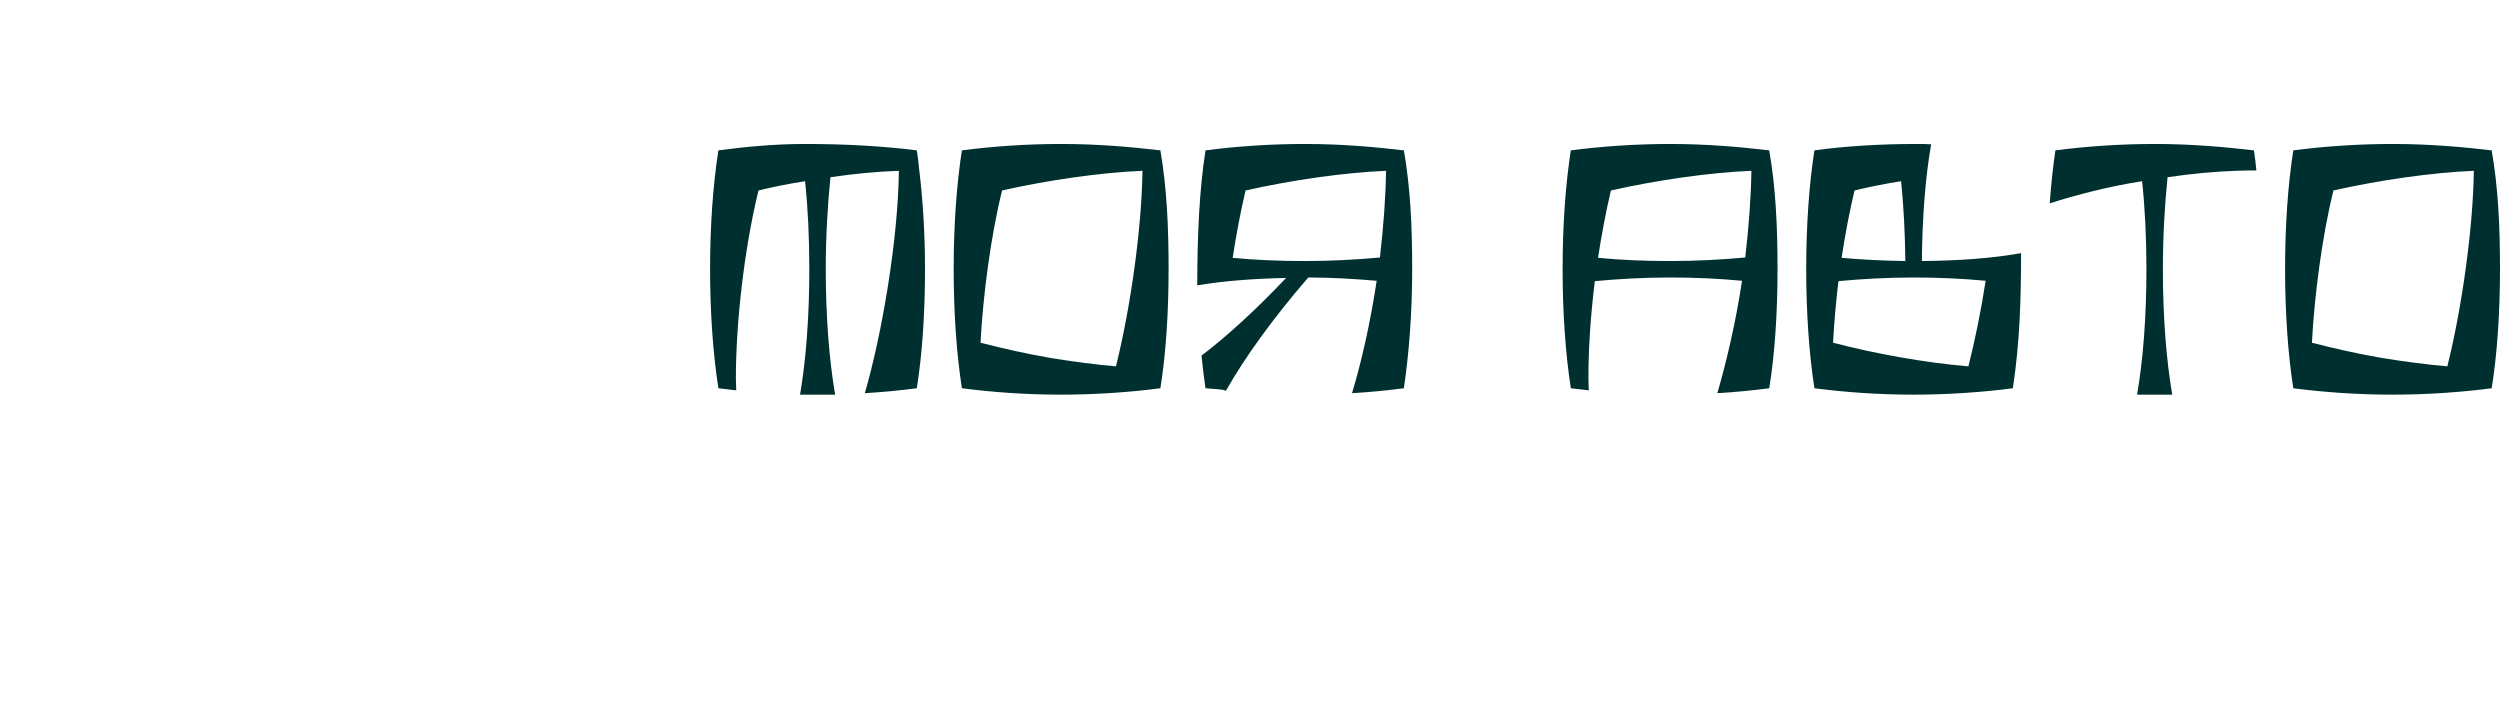 <svg xmlns="http://www.w3.org/2000/svg" version="1.1" xmlns:xlink="http://www.w3.org/1999/xlink" xmlns:svgjs="http://svgjs.com/svgjs" height="82.75" width="288.7"><g transform="translate(80.35,-194.425)"><path d="M25.81 214.11C25.73 213.32 25.65 212.53 25.52 211.79C21.59 211.29 17.25 211.05 12.62 211.05C9.14 211.05 5.63 211.38 2.61 211.79C1.99 215.76 1.65 220.48 1.65 225.52C1.65 230.49 1.99 235.28 2.61 239.26C3.27 239.34 3.97 239.42 4.67 239.50C4.67 239.05 4.63 238.59 4.63 238.10C4.63 231.93 5.54 223.37 7.24 216.42C8.93 216.01 10.75 215.64 12.62 215.35C12.95 218.45 13.11 221.88 13.11 225.52C13.11 230.90 12.74 235.91 12.04 240L16.09 240C15.39 235.91 15.01 230.90 15.01 225.52C15.01 221.72 15.22 218.12 15.55 214.89C18.32 214.48 21.01 214.23 23.45 214.15C23.37 221.92 21.55 232.84 19.52 239.83C21.63 239.71 23.66 239.50 25.52 239.26C26.14 235.45 26.47 230.61 26.47 225.52C26.47 221.39 26.22 217.50 25.81 214.11ZM53.65 211.79C50.17 211.38 46.33 211.05 42.19 211.05C38.14 211.05 34.17 211.34 30.73 211.79C30.11 215.76 29.78 220.48 29.78 225.52C29.78 230.49 30.11 235.28 30.73 239.26C34.21 239.71 38.05 240 42.19 240C46.24 240 50.21 239.71 53.65 239.26C54.27 235.45 54.60 230.61 54.60 225.52C54.60 220.56 54.39 216.09 53.65 211.79ZM41.07 235.78C38.18 235.28 35.41 234.66 32.88 234.00C33.17 228.58 34.04 221.80 35.37 216.42C40.70 215.22 46.74 214.35 51.58 214.15C51.50 220.77 50.21 229.95 48.52 236.73C46.16 236.53 43.64 236.19 41.07 235.78ZM81.77 211.79C78.30 211.38 74.45 211.05 70.32 211.05C66.26 211.05 62.29 211.34 58.86 211.79C58.16 216.26 57.91 221.63 57.91 227.38C61.01 226.85 64.48 226.60 68.17 226.52C64.73 230.16 61.34 233.26 58.40 235.49C58.53 236.82 58.69 238.06 58.86 239.26C59.48 239.34 60.80 239.34 61.22 239.55C63.37 235.74 66.68 231.15 70.73 226.47C73.50 226.47 76.15 226.64 78.63 226.85C77.89 231.73 76.89 236.15 75.78 239.83C77.89 239.71 79.91 239.50 81.77 239.26C82.35 235.33 82.73 230.61 82.73 225.52C82.73 220.56 82.52 216.09 81.77 211.79ZM63.49 216.42C68.83 215.22 74.87 214.35 79.71 214.15C79.67 217.17 79.42 220.56 79.00 224.16C76.27 224.41 73.38 224.57 70.32 224.57C67.42 224.57 64.61 224.45 62.00 224.20C62.42 221.47 62.91 218.86 63.49 216.42ZM123.96 211.79C120.49 211.38 116.64 211.05 112.51 211.05C108.45 211.05 104.48 211.34 101.05 211.79C100.43 215.76 100.10 220.48 100.10 225.52C100.10 230.49 100.43 235.28 101.05 239.26C101.71 239.34 102.41 239.42 103.12 239.50C103.12 239.05 103.08 238.59 103.08 238.10C103.08 234.75 103.32 230.94 103.82 226.89C106.55 226.64 109.45 226.47 112.51 226.47C115.40 226.47 118.22 226.60 120.82 226.85C120.08 231.73 119.04 236.11 117.97 239.83C120.08 239.71 122.10 239.50 123.96 239.26C124.59 235.45 124.92 230.61 124.92 225.52C124.92 220.56 124.71 216.09 123.96 211.79ZM104.19 224.20C104.61 221.47 105.10 218.86 105.68 216.42C111.02 215.22 117.06 214.35 121.90 214.15C121.86 217.17 121.61 220.56 121.19 224.16C118.46 224.41 115.57 224.57 112.51 224.57C109.61 224.57 106.80 224.45 104.19 224.20ZM153.04 223.66C149.57 224.28 145.68 224.53 141.59 224.57C141.63 219.53 142.00 214.81 142.66 211.09C142.12 211.05 141.54 211.05 140.97 211.05C136.95 211.05 132.73 211.29 129.18 211.79C128.56 215.76 128.23 220.48 128.23 225.52C128.23 230.49 128.56 235.28 129.18 239.26C132.65 239.71 136.50 240 140.63 240C144.69 240 148.66 239.71 152.09 239.26C152.92 233.88 153.04 228.75 153.04 223.66ZM139.19 215.35C139.48 218.16 139.64 221.30 139.68 224.57C137.12 224.53 134.64 224.41 132.32 224.20C132.73 221.47 133.23 218.86 133.81 216.42C135.51 216.01 137.33 215.64 139.19 215.35ZM146.96 236.73C141.96 236.32 136.04 235.24 131.33 234.00C131.45 231.77 131.66 229.37 131.95 226.89C134.68 226.64 137.57 226.47 140.63 226.47C143.53 226.47 146.34 226.60 148.95 226.85C148.41 230.40 147.71 233.75 146.96 236.73ZM177.86 214.15C178.69 214.11 179.47 214.11 180.22 214.11C180.14 213.32 180.05 212.53 179.93 211.79C176.45 211.38 172.61 211.05 168.47 211.05C164.42 211.05 160.45 211.34 157.01 211.79C156.72 213.69 156.52 215.72 156.35 217.91C159.45 216.92 163.09 215.97 167.02 215.35C167.35 218.45 167.52 221.88 167.52 225.52C167.52 230.90 167.15 235.91 166.44 240L170.50 240C169.80 235.91 169.42 230.90 169.42 225.52C169.42 221.72 169.63 218.12 169.96 214.89C172.73 214.48 175.42 214.23 177.86 214.15ZM207.39 211.79C203.92 211.38 200.07 211.05 195.94 211.05C191.88 211.05 187.91 211.34 184.48 211.79C183.86 215.76 183.53 220.48 183.53 225.52C183.53 230.49 183.86 235.28 184.48 239.26C187.95 239.71 191.80 240 195.94 240C199.99 240 203.96 239.71 207.39 239.26C208.01 235.45 208.35 230.61 208.35 225.52C208.35 220.56 208.14 216.09 207.39 211.79ZM194.82 235.78C191.92 235.28 189.15 234.66 186.63 234.00C186.92 228.58 187.79 221.80 189.11 216.42C194.45 215.22 200.49 214.35 205.33 214.15C205.24 220.77 203.96 229.95 202.27 236.73C199.91 236.53 197.38 236.19 194.82 235.78Z" fill="#002F2F" style="fill: rgb(0, 47, 47);"></path></g></svg>